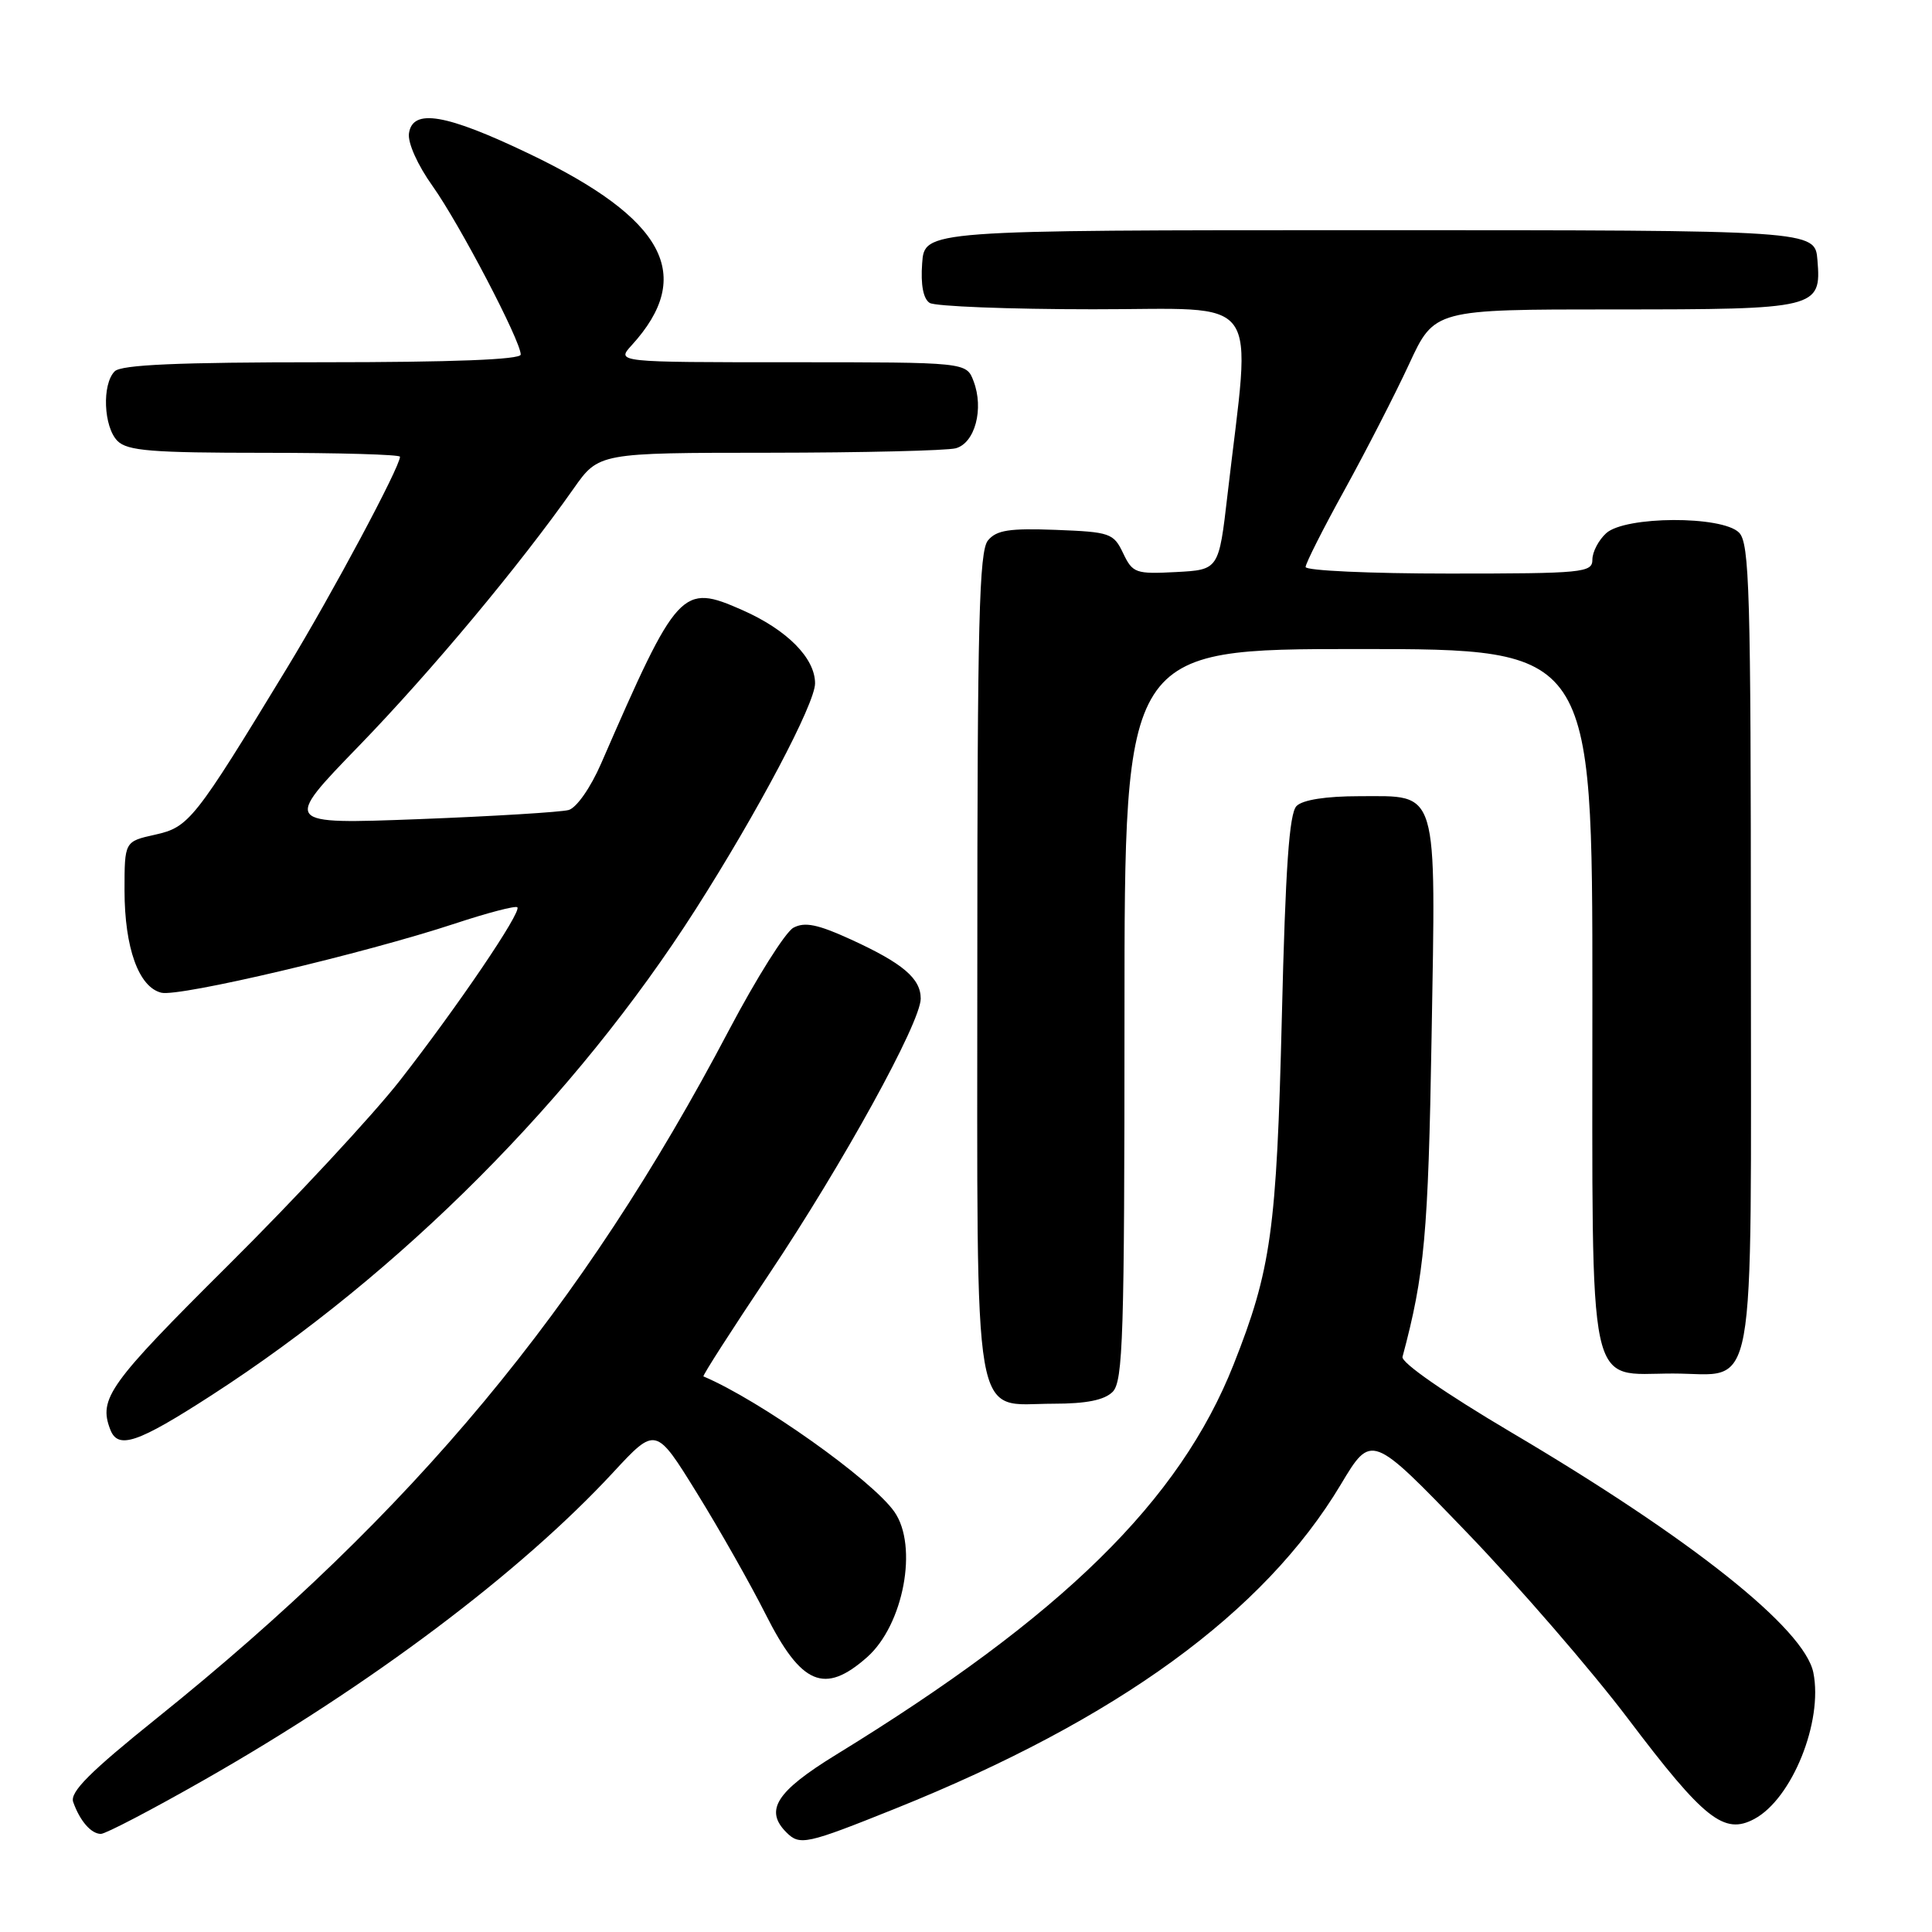 <?xml version="1.0" encoding="UTF-8" standalone="no"?>
<!DOCTYPE svg PUBLIC "-//W3C//DTD SVG 1.1//EN" "http://www.w3.org/Graphics/SVG/1.1/DTD/svg11.dtd" >
<svg xmlns="http://www.w3.org/2000/svg" xmlns:xlink="http://www.w3.org/1999/xlink" version="1.1" viewBox="0 0 256 256">
 <g >
 <path fill="currentColor"
d=" M 118.66 239.64 C 148.07 227.82 167.50 213.68 177.66 196.71 C 181.72 189.93 181.72 189.93 194.30 202.99 C 201.22 210.17 210.87 221.32 215.74 227.76 C 225.80 241.07 228.45 243.17 232.46 241.02 C 237.45 238.35 241.58 228.13 240.28 221.64 C 239.11 215.81 224.18 203.93 200.24 189.79 C 191.50 184.62 185.64 180.55 185.84 179.79 C 188.76 168.88 189.25 163.54 189.69 137.50 C 190.26 104.03 190.70 105.50 180.13 105.50 C 175.70 105.50 172.62 105.98 171.80 106.80 C 170.83 107.76 170.33 114.94 169.85 134.80 C 169.16 163.04 168.43 168.24 163.46 180.80 C 156.31 198.87 140.82 214.08 110.75 232.53 C 102.86 237.38 101.27 239.87 104.20 242.80 C 105.98 244.58 106.83 244.39 118.66 239.64 Z  M 27.00 235.88 C 49.09 223.31 68.98 208.35 81.24 195.11 C 86.89 189.01 86.89 189.01 92.35 197.84 C 95.35 202.69 99.44 209.91 101.44 213.88 C 106.17 223.27 109.24 224.58 114.88 219.60 C 119.73 215.32 121.69 204.86 118.51 200.32 C 115.55 196.09 100.68 185.54 93.21 182.38 C 93.05 182.31 96.95 176.23 101.87 168.88 C 111.68 154.22 122.00 135.48 122.00 132.32 C 122.00 129.65 119.62 127.63 112.76 124.49 C 108.36 122.48 106.64 122.12 105.13 122.93 C 104.07 123.50 100.24 129.59 96.62 136.45 C 77.16 173.44 54.80 200.33 20.79 227.66 C 11.89 234.81 9.23 237.47 9.70 238.78 C 10.59 241.29 12.08 243.00 13.37 243.00 C 13.99 243.00 20.12 239.80 27.00 235.88 Z  M 28.03 184.88 C 53.09 168.69 76.24 145.45 92.17 120.50 C 100.40 107.61 108.00 93.23 108.00 90.55 C 108.00 87.20 104.29 83.46 98.39 80.85 C 90.33 77.29 89.80 77.86 79.66 101.15 C 78.26 104.37 76.40 107.03 75.35 107.33 C 74.33 107.61 65.40 108.16 55.50 108.54 C 37.50 109.22 37.50 109.22 47.54 98.86 C 57.14 88.95 68.85 74.92 76.00 64.75 C 79.34 60.00 79.34 60.00 101.92 59.99 C 114.34 59.98 125.46 59.71 126.64 59.40 C 129.19 58.71 130.40 54.17 129.00 50.50 C 128.05 48.00 128.05 48.00 104.85 48.00 C 81.65 48.00 81.65 48.00 83.70 45.75 C 92.14 36.49 88.13 29.00 70.13 20.38 C 59.07 15.08 54.67 14.34 54.19 17.67 C 54.01 18.92 55.33 21.87 57.33 24.67 C 60.88 29.66 69.00 45.17 69.00 46.98 C 69.00 47.65 59.95 48.00 42.70 48.00 C 23.58 48.00 16.07 48.33 15.20 49.20 C 13.49 50.91 13.72 56.57 15.57 58.43 C 16.88 59.74 20.11 60.00 35.07 60.00 C 44.93 60.00 53.00 60.23 53.00 60.52 C 53.00 61.87 44.04 78.63 38.04 88.50 C 25.76 108.70 25.05 109.60 20.55 110.60 C 16.50 111.50 16.50 111.50 16.50 118.00 C 16.51 125.61 18.38 130.81 21.38 131.54 C 23.75 132.12 48.28 126.34 60.31 122.37 C 64.61 120.95 68.32 119.98 68.55 120.22 C 69.15 120.82 60.66 133.34 53.00 143.16 C 49.42 147.74 39.19 158.76 30.25 167.64 C 14.43 183.37 13.03 185.32 14.61 189.42 C 15.64 192.10 18.20 191.23 28.03 184.88 Z  M 147.43 184.43 C 148.81 183.04 149.00 177.12 149.00 134.43 C 149.00 86.00 149.00 86.00 180.00 86.00 C 211.00 86.00 211.00 86.00 211.00 132.00 C 211.00 185.81 210.19 182.00 221.67 182.00 C 232.93 182.00 232.00 187.08 232.00 125.42 C 232.00 78.32 231.82 71.96 230.43 70.57 C 228.17 68.31 215.35 68.37 212.83 70.65 C 211.82 71.57 211.00 73.14 211.00 74.15 C 211.00 75.88 209.80 76.00 192.00 76.00 C 181.55 76.00 173.00 75.61 173.00 75.13 C 173.00 74.65 175.33 70.04 178.18 64.88 C 181.02 59.72 184.86 52.24 186.71 48.25 C 190.06 41.00 190.06 41.00 213.84 41.00 C 240.85 41.00 241.35 40.88 240.82 34.46 C 240.50 30.50 240.50 30.50 181.50 30.50 C 122.50 30.50 122.50 30.50 122.19 34.90 C 121.98 37.74 122.34 39.60 123.19 40.14 C 123.91 40.59 133.65 40.98 144.84 40.98 C 167.68 41.00 165.79 38.40 162.65 65.56 C 161.50 75.50 161.50 75.50 155.83 75.80 C 150.47 76.08 150.08 75.94 148.82 73.30 C 147.55 70.64 147.09 70.49 139.89 70.21 C 133.75 69.98 132.04 70.24 130.91 71.61 C 129.74 73.02 129.50 82.43 129.50 127.55 C 129.50 190.64 128.70 186.00 139.58 186.00 C 143.95 186.00 146.33 185.52 147.43 184.43 Z "/>
</g>
</svg>